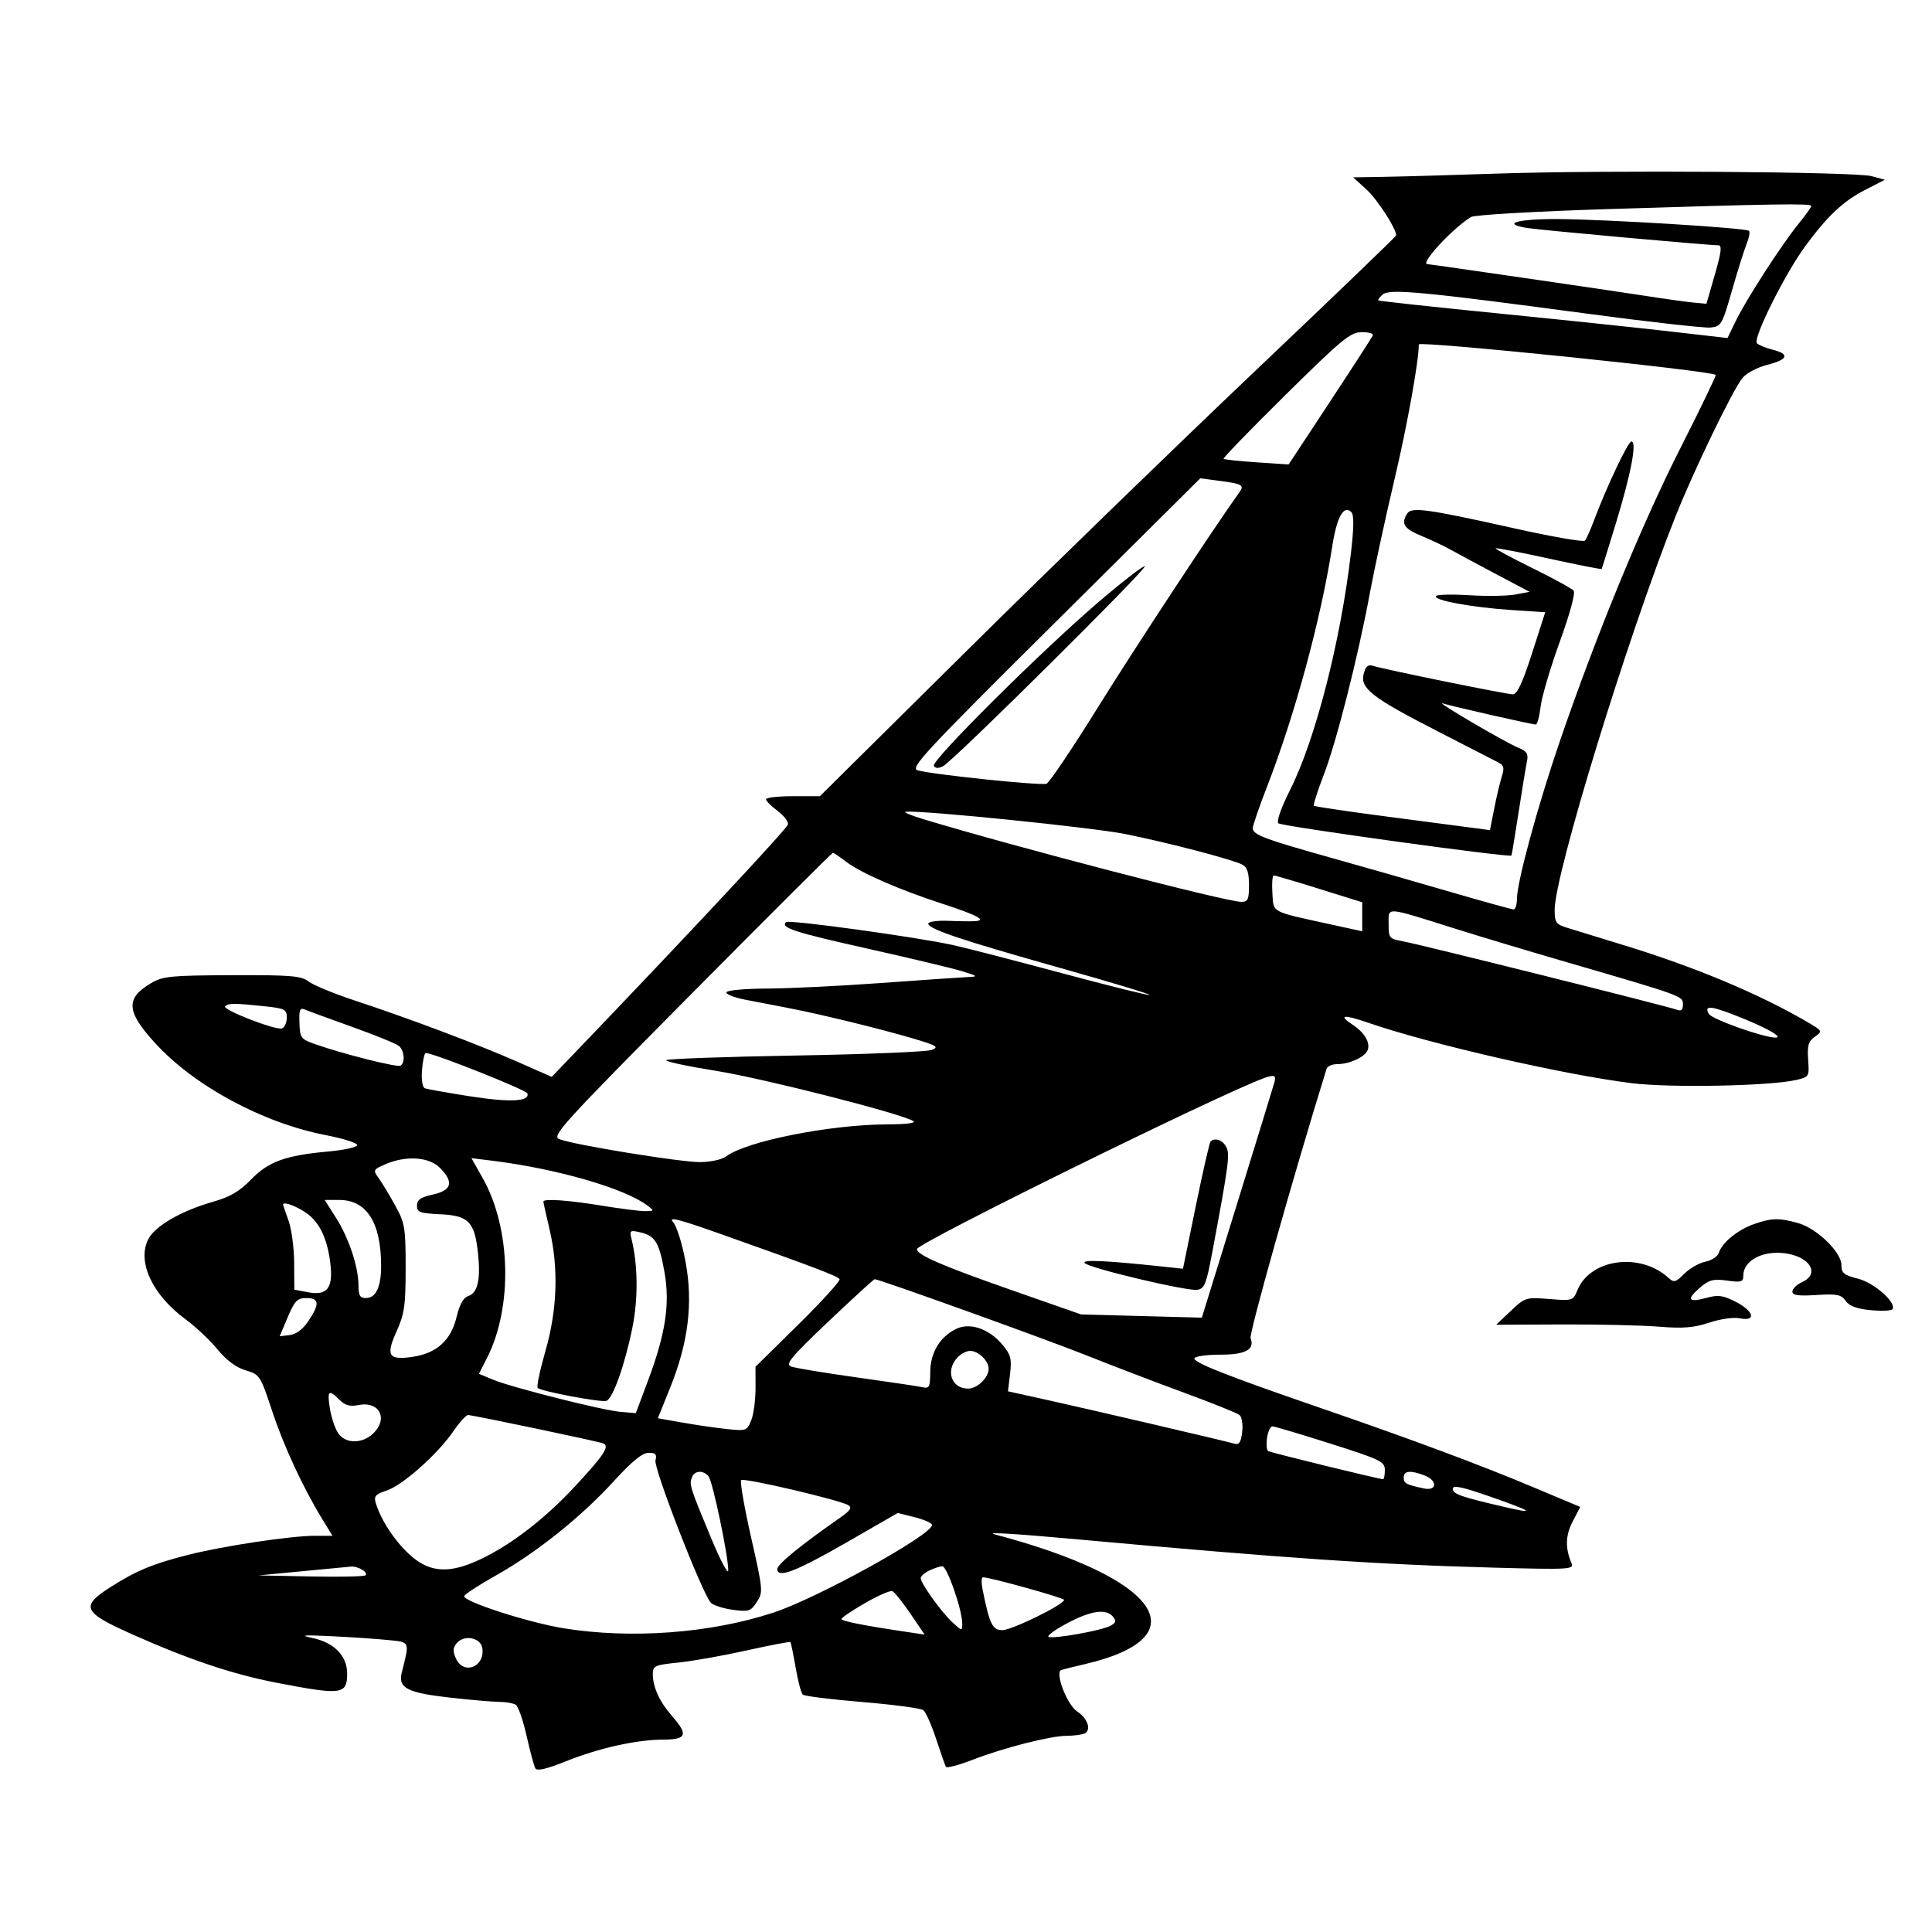<svg xmlns="http://www.w3.org/2000/svg" viewBox="0 0 512 512" version="1.1">
  <path d="M 396.500 46.010 C 384.950 46.400, 371.700 46.783, 367.055 46.860 L 358.609 47 362.157 50.250 C 365.070 52.918, 370 60.546, 370 62.384 C 370 62.638, 353.249 78.744, 332.776 98.173 C 312.302 117.603, 277.940 150.938, 256.414 172.250 L 217.276 211 210.138 211 C 206.212 211, 203 211.365, 203 211.812 C 203 212.259, 204.377 213.642, 206.059 214.886 C 207.742 216.130, 208.979 217.758, 208.809 218.504 C 208.553 219.629, 182.706 247.322, 152.870 278.440 L 146.215 285.381 136.858 281.263 C 126.401 276.662, 108.446 269.911, 93.802 265.073 C 88.468 263.311, 83.068 261.082, 81.802 260.120 C 79.799 258.597, 77.164 258.378, 61.500 258.435 C 45.368 258.493, 43.148 258.708, 40.106 260.500 C 33.207 264.564, 33.425 268.021, 41.106 276.426 C 51.495 287.793, 69.584 297.560, 86.246 300.800 C 91.057 301.735, 94.846 302.950, 94.666 303.500 C 94.486 304.050, 91.049 304.797, 87.027 305.160 C 75.661 306.186, 71.146 307.818, 66.557 312.561 C 63.517 315.704, 60.996 317.184, 56.500 318.466 C 48.076 320.868, 41.117 324.873, 39.316 328.357 C 36.245 334.295, 40.341 343.143, 49.156 349.614 C 51.828 351.576, 55.638 355.163, 57.623 357.585 C 59.988 360.470, 62.560 362.387, 65.083 363.143 C 68.847 364.271, 69.005 364.513, 72.109 373.898 C 75.219 383.304, 80.318 394.285, 85.508 402.750 L 88.113 407 83.435 407 C 77.104 407, 59.205 409.690, 49.933 412.035 C 40.489 414.424, 36.052 416.266, 29.235 420.626 C 21.235 425.744, 21.945 427.279, 35 433.095 C 50.109 439.826, 61.648 443.698, 73.297 445.946 C 90.617 449.287, 92 449.106, 92 443.497 C 92 438.882, 88.608 435.354, 83 434.136 C 79.295 433.332, 80.178 433.240, 88 433.619 C 93.225 433.872, 99.911 434.325, 102.858 434.625 C 108.737 435.224, 108.581 434.852, 106.476 443.240 C 105.454 447.312, 107.865 448.589, 118.957 449.850 C 124.520 450.482, 130.518 451.007, 132.286 451.015 C 134.054 451.024, 136.033 451.370, 136.686 451.784 C 137.338 452.199, 138.627 455.905, 139.552 460.019 C 140.476 464.134, 141.518 468.008, 141.866 468.628 C 142.303 469.406, 144.784 468.840, 149.865 466.802 C 158.714 463.252, 168.609 461.041, 175.750 461.017 C 182.002 460.997, 182.459 459.731, 178.035 454.693 C 174.760 450.963, 173 447.076, 173 443.573 C 173 441.471, 173.573 441.219, 179.750 440.598 C 183.463 440.224, 191.605 438.780, 197.845 437.388 C 204.085 435.996, 209.315 435.002, 209.467 435.178 C 209.620 435.355, 210.244 438.394, 210.854 441.932 C 211.465 445.470, 212.310 448.691, 212.732 449.090 C 213.154 449.489, 220.250 450.373, 228.500 451.053 C 236.750 451.734, 244.037 452.709, 244.694 453.221 C 245.350 453.733, 246.873 457.155, 248.078 460.826 C 249.282 464.497, 250.452 467.826, 250.677 468.225 C 250.903 468.624, 254.105 467.780, 257.794 466.349 C 265.962 463.181, 278.368 460.018, 282.668 460.008 C 284.411 460.004, 286.499 459.746, 287.308 459.435 C 289.319 458.664, 288.326 455.444, 285.506 453.596 C 282.743 451.786, 279.434 443.100, 281.294 442.541 C 281.957 442.341, 284.744 441.655, 287.487 441.015 C 318.292 433.831, 307.384 418.179, 263.500 406.597 C 261.101 405.964, 269.178 406.457, 285.500 407.941 C 341.158 413, 365.047 414.619, 396.359 415.455 C 415.989 415.979, 417.174 415.909, 416.468 414.256 C 414.758 410.257, 414.853 406.895, 416.780 403.198 L 418.782 399.357 406.318 394.121 C 391.982 388.097, 373.772 381.320, 349.500 372.973 C 324.990 364.545, 315.915 360.947, 316.555 359.911 C 316.865 359.410, 319.961 359, 323.437 359 C 330.080 359, 332.568 357.643, 331.418 354.647 C 330.960 353.452, 342.795 311.480, 351.550 283.250 C 351.763 282.563, 353.055 282, 354.422 282 C 357.658 282, 361.743 280.111, 362.441 278.292 C 363.197 276.322, 361.597 273.621, 358.454 271.562 C 354.482 268.959, 356.007 268.765, 362.586 271.037 C 378.939 276.682, 414.322 284.798, 432.417 287.053 C 442.635 288.327, 469.113 287.812, 476 286.206 C 479.440 285.404, 479.494 285.311, 479.178 280.802 C 478.915 277.045, 479.240 275.945, 480.975 274.730 C 483.055 273.273, 483.015 273.199, 478.797 270.746 C 465.996 263.299, 449.217 256.280, 430.500 250.540 C 423.900 248.517, 417.038 246.407, 415.250 245.853 C 412.349 244.953, 412 244.447, 412 241.139 C 412 231.709, 431.184 169.220, 443.970 137 C 448.808 124.808, 459.083 103.542, 461.749 100.199 C 462.779 98.909, 465.678 97.365, 468.352 96.683 C 473.877 95.273, 474.376 93.848, 469.755 92.672 C 467.965 92.216, 466.096 91.453, 465.603 90.975 C 464.420 89.829, 473.034 72.530, 478.442 65.194 C 484.377 57.143, 488.474 53.305, 494.372 50.276 L 499.500 47.641 496 46.684 C 491.670 45.499, 424.967 45.048, 396.500 46.010 M 426 55.416 C 406.903 56.017, 390.762 56.947, 389.846 57.500 C 385.012 60.423, 376.156 70, 378.287 70 C 378.945 70, 427.253 77.030, 436 78.398 C 441.225 79.216, 447.013 80.023, 448.862 80.192 L 452.223 80.500 454.458 72.750 C 456.189 66.749, 456.393 65, 455.362 65 C 452.598 65, 408.337 60.998, 404.746 60.423 C 397.695 59.295, 402.102 58, 412.809 58.053 C 425.623 58.118, 462.737 60.403, 463.509 61.176 C 463.810 61.477, 463.528 63.023, 462.882 64.611 C 462.236 66.200, 460.484 71.775, 458.987 77 C 456.386 86.083, 456.136 86.513, 453.299 86.801 C 451.667 86.967, 436.869 85.301, 420.416 83.099 C 377.145 77.308, 368.333 76.479, 366.473 78.022 C 365.636 78.717, 365.096 79.429, 365.272 79.605 C 365.448 79.781, 379.296 81.290, 396.046 82.958 C 412.796 84.625, 433.543 86.799, 442.152 87.787 L 457.804 89.584 460.006 85.042 C 462.767 79.349, 472.134 64.848, 476.615 59.332 C 478.477 57.039, 480 54.902, 480 54.582 C 480 53.871, 470.486 54.018, 426 55.416 M 340.695 104.634 C 331.452 113.758, 324.055 121.389, 324.258 121.591 C 324.460 121.794, 328.423 122.213, 333.063 122.524 L 341.500 123.088 352.500 106.391 C 358.550 97.207, 363.650 89.312, 363.833 88.847 C 364.017 88.381, 362.667 88.010, 360.833 88.023 C 357.876 88.043, 355.604 89.917, 340.695 104.634 M 376 91.276 C 376 95.689, 372.927 112.745, 369.565 127 C 367.164 137.175, 364.239 150.675, 363.063 157 C 359.869 174.183, 354.213 196.493, 350.814 205.318 C 349.157 209.618, 347.981 213.314, 348.199 213.533 C 348.418 213.751, 357.350 215.072, 368.048 216.468 C 378.747 217.864, 389.156 219.230, 391.179 219.503 L 394.858 220.001 395.987 214.250 C 396.609 211.088, 397.516 207.265, 398.004 205.756 C 398.705 203.591, 398.534 202.825, 397.196 202.124 C 396.263 201.636, 389.077 197.944, 381.226 193.921 C 363.612 184.894, 360.423 182.437, 361.378 178.632 C 361.888 176.598, 362.523 176.031, 363.826 176.445 C 366.859 177.408, 399.206 184, 400.897 184 C 402.063 184, 403.470 181.004, 406.003 173.127 L 409.500 162.253 400.500 161.657 C 390.105 160.968, 379.834 159.077, 380.514 157.977 C 380.772 157.561, 384.758 157.456, 389.372 157.744 C 393.987 158.032, 399.473 157.946, 401.564 157.554 L 405.365 156.841 396.404 152.108 C 391.476 149.505, 386.106 146.619, 384.472 145.694 C 382.837 144.769, 379.363 143.126, 376.750 142.042 C 372.040 140.088, 371.208 138.799, 372.917 136.101 C 374.066 134.286, 378.234 134.861, 401.387 140.032 C 411.269 142.239, 419.658 143.697, 420.027 143.272 C 420.397 142.848, 421.461 140.475, 422.392 138 C 425.856 128.796, 431.445 117, 432.344 117 C 433.853 117, 432.269 125.404, 428.312 138.397 C 426.284 145.053, 424.549 150.623, 424.455 150.774 C 424.361 150.925, 418.068 149.690, 410.471 148.029 C 402.873 146.369, 396.522 145.145, 396.357 145.309 C 396.193 145.474, 400.583 147.834, 406.113 150.554 C 411.643 153.274, 416.556 155.967, 417.030 156.537 C 417.541 157.152, 416.048 162.653, 413.371 170.024 C 410.884 176.871, 408.596 184.617, 408.286 187.237 C 407.975 189.857, 407.395 192, 406.995 192 C 405.973 192, 384.623 187.155, 382.364 186.410 C 379.895 185.596, 398.645 196.610, 402.319 198.132 C 404.681 199.111, 405.081 199.761, 404.638 201.907 C 404.343 203.333, 403.339 209.450, 402.406 215.500 C 401.473 221.550, 400.636 226.602, 400.546 226.726 C 400.103 227.337, 339.567 218.967, 338.787 218.187 C 338.249 217.649, 339.491 214.093, 341.859 209.392 C 348.571 196.067, 355.244 170.124, 358.004 146.631 C 358.805 139.806, 358.842 136.442, 358.124 135.724 C 356.106 133.706, 354.279 136.968, 353.065 144.760 C 350.029 164.244, 343.157 189.516, 335.637 208.850 C 333.637 213.993, 332 218.776, 332 219.479 C 332 221.214, 335.036 222.358, 353.048 227.406 C 361.547 229.788, 375.640 233.821, 384.367 236.368 C 393.093 238.916, 400.631 241, 401.117 241 C 401.603 241, 402.001 239.762, 402.003 238.250 C 402.007 233.775, 407.473 213.665, 413.351 196.500 C 422.923 168.547, 435.019 139.109, 445.162 119.082 C 450.571 108.402, 454.857 99.524, 454.686 99.352 C 453.566 98.233, 376 90.272, 376 91.276 M 279.484 165.107 C 244.858 199.503, 241.114 203.529, 243.188 204.142 C 246.924 205.247, 275.884 208.258, 277.352 207.695 C 278.091 207.411, 284.246 198.252, 291.029 187.340 C 300.691 171.797, 321.783 139.737, 328.465 130.438 C 329.803 128.575, 329.202 128.228, 323.278 127.442 L 318.092 126.755 279.484 165.107 M 290.889 159.750 C 275.647 172.819, 246.673 201.661, 247.477 202.963 C 247.911 203.664, 248.728 203.681, 249.975 203.013 C 252.839 201.481, 304.648 150.093, 303.380 150.044 C 302.764 150.020, 297.143 154.387, 290.889 159.750 M 244.500 217.028 C 269.040 224.458, 324.941 239, 328.963 239 C 330.708 239, 331 238.360, 331 234.535 C 331 231.301, 330.518 229.816, 329.250 229.148 C 326.642 227.774, 309.900 223.390, 298.305 221.046 C 289.733 219.313, 245.218 214.769, 240.104 215.106 C 239.222 215.164, 241.200 216.029, 244.500 217.028 M 183.121 263.511 C 148.766 298.162, 146.106 301.090, 148.239 301.901 C 152.266 303.432, 180.348 308.001, 185.527 307.968 C 188.354 307.950, 191.357 307.289, 192.486 306.436 C 197.771 302.441, 219.888 298.040, 235 297.975 C 240.295 297.953, 242.934 297.613, 242 297.073 C 238.363 294.974, 202.249 285.785, 189.813 283.796 C 182.285 282.591, 176.305 281.315, 176.525 280.960 C 176.745 280.604, 192.129 280.050, 210.712 279.728 C 229.296 279.406, 245.568 278.742, 246.873 278.253 C 248.950 277.476, 248.324 277.091, 241.873 275.178 C 233.435 272.675, 217.198 268.715, 208.750 267.100 C 205.588 266.495, 200.519 265.517, 197.487 264.926 C 194.454 264.336, 192.231 263.436, 192.546 262.926 C 192.860 262.417, 197.704 261.990, 203.309 261.978 C 208.914 261.966, 222.500 261.304, 233.500 260.506 C 244.500 259.709, 254.850 258.999, 256.500 258.929 C 259.274 258.812, 259.171 258.699, 255.138 257.432 C 252.738 256.678, 241.488 253.986, 230.138 251.448 C 210.446 247.045, 206.802 245.865, 208.298 244.369 C 209.009 243.658, 242.527 248.261, 252.500 250.439 C 255.800 251.160, 268.802 254.516, 281.394 257.897 C 293.986 261.278, 304.457 263.877, 304.662 263.671 C 304.868 263.465, 294.341 260.284, 281.268 256.601 C 254.788 249.142, 246 246.194, 246 244.774 C 246 244.246, 248.363 243.913, 251.250 244.032 C 254.137 244.151, 257.400 244.185, 258.500 244.109 C 261.583 243.894, 258.820 242.455, 249.500 239.423 C 238.336 235.792, 228.139 231.343, 224.347 228.451 C 222.579 227.103, 220.949 226, 220.723 226 C 220.498 226, 203.577 242.880, 183.121 263.511 M 337.195 236.691 C 337.540 241.994, 336.506 241.442, 352.750 244.997 L 361 246.802 361 242.957 L 361 239.111 349.610 235.556 C 343.346 233.600, 337.921 232, 337.555 232 C 337.190 232, 337.028 234.111, 337.195 236.691 M 368 244.870 C 368 248.600, 368.170 248.808, 371.750 249.446 C 376.197 250.238, 441.983 266.673, 444.360 267.585 C 445.551 268.042, 446 267.653, 446 266.168 C 446 263.938, 446.094 263.971, 413.500 254.492 C 404.700 251.933, 392.100 248.141, 385.500 246.066 C 366.803 240.187, 368 240.269, 368 244.870 M 59.663 266.670 C 58.776 267.557, 73.139 273.139, 74.750 272.533 C 75.438 272.274, 76 270.988, 76 269.674 C 76 267.484, 75.488 267.231, 69.853 266.642 C 62.102 265.832, 60.497 265.837, 59.663 266.670 M 79.355 271.084 C 79.492 275.058, 79.731 275.382, 83.500 276.711 C 90.899 279.320, 105.289 282.940, 106.148 282.408 C 107.435 281.613, 107.169 278.385, 105.716 277.180 C 105.010 276.594, 99.498 274.347, 93.466 272.187 C 87.435 270.027, 81.760 267.947, 80.855 267.563 C 79.467 266.975, 79.232 267.525, 79.355 271.084 M 452.842 268.683 C 453.623 270.077, 467.093 274.892, 470.450 274.976 C 472.695 275.032, 468.785 272.694, 462.050 269.953 C 453.586 266.509, 451.462 266.216, 452.842 268.683 M 111.845 283.487 C 111.629 286.194, 111.933 288.144, 112.610 288.404 C 113.228 288.641, 118.544 289.589, 124.424 290.511 C 135.155 292.194, 140.478 291.933, 139.753 289.760 C 139.443 288.830, 115.341 279.233, 112.851 279.048 C 112.494 279.022, 112.041 281.019, 111.845 283.487 M 335 285.703 C 322.992 290.069, 243 329.469, 243 331.018 C 243 332.579, 249.584 335.426, 268.500 342.042 L 286.500 348.339 302.500 348.766 L 318.500 349.194 327.889 318.847 C 333.052 302.156, 337.492 287.712, 337.755 286.750 C 338.243 284.963, 337.653 284.739, 335 285.703 M 320.810 302.524 C 320.521 302.812, 318.759 310.513, 316.893 319.638 L 313.500 336.228 307.500 335.592 C 292.675 334.019, 286.518 333.762, 287.500 334.755 C 288.850 336.122, 314.524 342.209, 317.271 341.814 C 319.188 341.538, 319.672 340.342, 321.238 332 C 325.629 308.612, 325.993 305.856, 324.956 303.918 C 323.977 302.089, 321.932 301.402, 320.810 302.524 M 102.130 308.541 C 98.870 309.957, 98.812 310.078, 100.379 312.252 C 101.269 313.489, 103.236 316.750, 104.749 319.500 C 107.301 324.138, 107.500 325.332, 107.500 336 C 107.500 345.992, 107.186 348.196, 105.104 352.804 C 102.162 359.316, 102.941 360.536, 109.420 359.564 C 115.745 358.616, 119.517 355.183, 120.992 349.032 C 121.791 345.701, 122.806 343.879, 124.088 343.472 C 126.568 342.685, 127.397 339.140, 126.695 332.334 C 125.816 323.815, 124.250 322.155, 116.758 321.798 C 111.266 321.536, 110.500 321.255, 110.500 319.500 C 110.500 317.961, 111.481 317.283, 114.750 316.558 C 119.772 315.445, 120.329 313.238, 116.545 309.455 C 113.660 306.569, 107.563 306.183, 102.130 308.541 M 127.920 312.212 C 135.432 325.538, 135.920 346.435, 129.036 359.929 L 126.924 364.070 130.558 365.589 C 135.560 367.679, 159.603 373.751, 164.500 374.161 L 168.500 374.496 171.686 365.998 C 176.403 353.418, 177.599 345.559, 176.085 337.089 C 174.672 329.182, 173.644 327.507, 169.629 326.571 C 167.011 325.960, 166.809 326.103, 167.330 328.201 C 169.067 335.179, 169.158 344.115, 167.572 351.940 C 165.597 361.690, 162.415 370.643, 160.713 371.240 C 159.345 371.720, 143.391 368.725, 142.485 367.818 C 142.162 367.495, 143.094 363.075, 144.555 357.996 C 147.702 347.055, 148.063 336.041, 145.612 325.688 C 144.726 321.941, 144 318.679, 144 318.438 C 144 317.592, 150.588 318.049, 159.500 319.514 C 164.450 320.327, 169.625 320.980, 171 320.964 C 173.388 320.938, 173.415 320.872, 171.603 319.500 C 165.518 314.894, 147.439 309.683, 130.220 307.571 L 124.939 306.923 127.920 312.212 M 89.057 322.750 C 92.469 328.129, 95 335.766, 95 340.682 C 95 343.314, 95.406 344, 96.965 344 C 99.613 344, 101 341.081, 101 335.509 C 101 324.017, 97.181 318, 89.887 318 L 86.044 318 89.057 322.750 M 75.015 319.250 C 75.023 319.387, 75.679 321.300, 76.471 323.500 C 77.264 325.700, 77.932 330.712, 77.956 334.639 L 78 341.777 81.703 342.472 C 86.805 343.429, 88.377 341.274, 87.509 334.512 C 86.636 327.717, 84.411 323.417, 80.526 321.016 C 77.734 319.291, 74.964 318.403, 75.015 319.250 M 178.362 323.847 C 179.330 324.917, 180.798 329.600, 181.693 334.476 C 183.699 345.403, 182.416 355.808, 177.583 367.794 L 174.334 375.853 180.917 377.012 C 184.538 377.649, 189.850 378.419, 192.723 378.723 C 197.757 379.254, 197.986 379.170, 199.090 376.387 C 199.720 374.799, 200.230 370.959, 200.223 367.852 L 200.211 362.205 211.596 350.991 C 217.858 344.824, 222.760 339.421, 222.490 338.984 C 221.989 338.172, 215.266 335.622, 190.565 326.871 C 179.799 323.057, 177.024 322.369, 178.362 323.847 M 464.655 324.459 C 460.438 325.962, 456.341 329.350, 455.488 332.039 C 455.187 332.987, 453.593 334.031, 451.945 334.361 C 450.297 334.691, 447.788 336.121, 446.369 337.540 C 444.037 339.872, 443.628 339.974, 442.108 338.598 C 434.609 331.812, 421.484 333.588, 418.061 341.853 C 416.876 344.713, 416.759 344.750, 410.553 344.252 C 404.384 343.757, 404.164 343.825, 400.374 347.408 L 396.500 351.070 414 350.995 C 423.625 350.954, 435.157 351.217, 439.627 351.581 C 446.004 352.100, 448.874 351.870, 452.961 350.513 C 455.921 349.530, 459.426 349.035, 461.084 349.367 C 465.523 350.255, 464.809 347.453, 459.966 344.983 C 456.613 343.272, 455.315 343.095, 452.272 343.935 C 447.444 345.268, 446.837 344.400, 450.434 341.304 C 452.925 339.161, 454.022 338.868, 457.684 339.370 C 461.493 339.892, 462 339.734, 462 338.020 C 462 334.614, 465.894 332, 470.966 332 C 478.721 332, 483.116 337.259, 477.500 339.818 C 476.125 340.445, 475 341.551, 475 342.276 C 475 343.272, 476.558 343.496, 481.368 343.189 C 486.830 342.842, 487.932 343.063, 489.118 344.745 C 490.090 346.124, 492.066 346.855, 495.780 347.209 C 498.684 347.486, 501.274 347.365, 501.537 346.941 C 502.617 345.192, 496.682 339.949, 492.403 338.871 C 488.669 337.931, 488 337.383, 488 335.264 C 488 331.826, 481.460 325.499, 476.477 324.115 C 471.409 322.708, 469.401 322.767, 464.655 324.459 M 219.552 350.205 C 209.638 359.619, 208.051 361.526, 209.626 362.134 C 210.657 362.532, 218.475 363.830, 227 365.019 C 235.525 366.207, 243.400 367.383, 244.500 367.632 C 246.268 368.032, 246.503 367.563, 246.525 363.582 C 246.554 358.494, 249.081 354.284, 253.368 352.182 C 256.997 350.403, 262.068 352.104, 265.581 356.279 C 267.866 358.995, 268.153 360.060, 267.678 364.069 L 267.128 368.713 277.314 370.962 C 288.675 373.470, 324.590 381.852, 327.137 382.589 C 328.389 382.952, 328.872 382.224, 329.191 379.491 C 329.420 377.527, 329.109 375.506, 328.500 375 C 327.891 374.495, 321.342 371.858, 313.946 369.141 C 306.551 366.425, 294.875 361.958, 288 359.216 C 276.987 354.823, 233.005 339, 231.807 339 C 231.557 339, 226.042 344.042, 219.552 350.205 M 76.259 349.061 L 74.121 354.121 76.778 353.811 C 78.480 353.612, 80.256 352.278, 81.718 350.102 C 84.766 345.563, 84.633 344, 81.198 344 C 78.780 344, 78.104 344.693, 76.259 349.061 M 253.655 359.829 C 250.509 363.305, 252.169 368, 256.545 368 C 258.999 368, 262 365.108, 262 362.743 C 262 360.613, 259.292 358, 257.084 358 C 256.108 358, 254.565 358.823, 253.655 359.829 M 87.423 373.250 C 87.796 375.587, 88.764 378.512, 89.574 379.750 C 91.447 382.613, 95.857 382.714, 98.811 379.961 C 103.014 376.045, 100.588 371.232, 94.977 372.355 C 92.741 372.802, 91.445 372.445, 89.979 370.979 C 87.105 368.105, 86.664 368.496, 87.423 373.250 M 120.105 379.348 C 115.930 385.415, 106.697 393.615, 102.468 395.011 C 99.481 395.996, 99.027 396.521, 99.588 398.340 C 101.498 404.540, 107.315 412.077, 112.099 414.551 C 116.308 416.728, 120.841 416.312, 127.500 413.139 C 135.640 409.260, 144.571 402.341, 152.521 393.754 C 160.211 385.449, 161.673 383.185, 159.793 382.497 C 158.133 381.891, 125.263 375, 124.028 375 C 123.515 375, 121.750 376.957, 120.105 379.348 M 335.780 381.044 C 335.535 382.718, 335.667 384.294, 336.074 384.546 C 336.760 384.970, 365.482 392, 366.530 392 C 366.788 392, 367 390.911, 367 389.580 C 367 387.343, 365.906 386.812, 352.591 382.580 C 344.667 380.061, 337.743 378, 337.205 378 C 336.667 378, 336.026 379.370, 335.780 381.044 M 162.724 392.468 C 154.089 401.940, 142.146 411.496, 131.417 417.518 C 126.788 420.116, 123 422.595, 123 423.026 C 123 424.497, 140.122 430.011, 149.323 431.504 C 167.248 434.411, 188.349 432.836, 205 427.347 C 216.699 423.491, 247 406.747, 247 404.139 C 247 403.643, 244.957 402.723, 242.460 402.094 L 237.919 400.951 224.721 408.548 C 210.982 416.456, 206 418.388, 206 415.806 C 206 414.536, 212.150 409.518, 222.842 402.063 C 225.330 400.328, 225.845 399.522, 224.855 398.910 C 222.615 397.526, 197.117 391.550, 196.420 392.246 C 196.061 392.606, 197.241 399.418, 199.042 407.384 C 202.220 421.437, 202.264 421.947, 200.556 424.556 C 198.939 427.023, 198.415 427.192, 194.171 426.610 C 191.628 426.261, 189.019 425.419, 188.374 424.738 C 186.114 422.355, 173.169 389.070, 173.705 387.020 C 174.126 385.411, 173.752 385.004, 171.867 385.018 C 170.210 385.031, 167.468 387.265, 162.724 392.468 M 183.356 391.515 C 182.623 393.424, 182.850 394.140, 188.406 407.500 C 190.923 413.550, 192.986 417.440, 192.991 416.145 C 193.006 412.305, 188.877 392.606, 187.773 391.250 C 186.380 389.539, 184.061 389.678, 183.356 391.515 M 372 391.531 C 372 393.106, 372.535 393.402, 377.250 394.436 C 380.904 395.236, 381.059 392.353, 377.435 390.975 C 373.778 389.585, 372 389.767, 372 391.531 M 385 394.545 C 385 395.931, 387.150 396.684, 398.852 399.397 C 407.377 401.374, 406.119 400.521, 394.589 396.506 C 387.392 394, 385 393.511, 385 394.545 M 80 416.400 L 68.500 417.500 82.388 417.779 C 90.026 417.933, 96.538 417.796, 96.859 417.475 C 97.656 416.678, 94.851 414.999, 93 415.166 C 92.175 415.240, 86.325 415.795, 80 416.400 M 246.250 416.220 C 245.012 416.817, 244 417.718, 244 418.223 C 244 419.599, 249.426 427.164, 252.394 429.924 C 254.914 432.269, 255 432.281, 255 430.280 C 255 426.616, 250.960 414.998, 249.710 415.068 C 249.044 415.105, 247.488 415.624, 246.250 416.220 M 260.389 421.196 C 262.244 430.468, 262.992 432, 265.669 432 C 268.163 432, 282 425.206, 282 423.982 C 282 423.455, 262.380 418, 260.487 418 C 260.082 418, 260.038 419.438, 260.389 421.196 M 229.235 424.837 C 225.806 426.814, 223 428.712, 223 429.056 C 223 429.620, 229.070 430.814, 240.770 432.549 L 245.040 433.183 241.270 427.642 C 239.197 424.594, 237.043 421.908, 236.485 421.672 C 235.927 421.436, 232.664 422.861, 229.235 424.837 M 282.635 430.274 C 279.410 432.006, 277.290 433.597, 277.924 433.808 C 279.519 434.340, 291.937 432.104, 294.243 430.870 C 295.745 430.066, 295.887 429.569, 294.942 428.430 C 293.107 426.219, 289.054 426.826, 282.635 430.274 M 121.017 435.479 C 120.007 436.697, 119.964 437.626, 120.832 439.530 C 122.862 443.986, 128.532 441.778, 127.827 436.805 C 127.425 433.969, 122.987 433.105, 121.017 435.479" stroke="none" fill="currentColor" fill-rule="evenodd"/>
</svg>